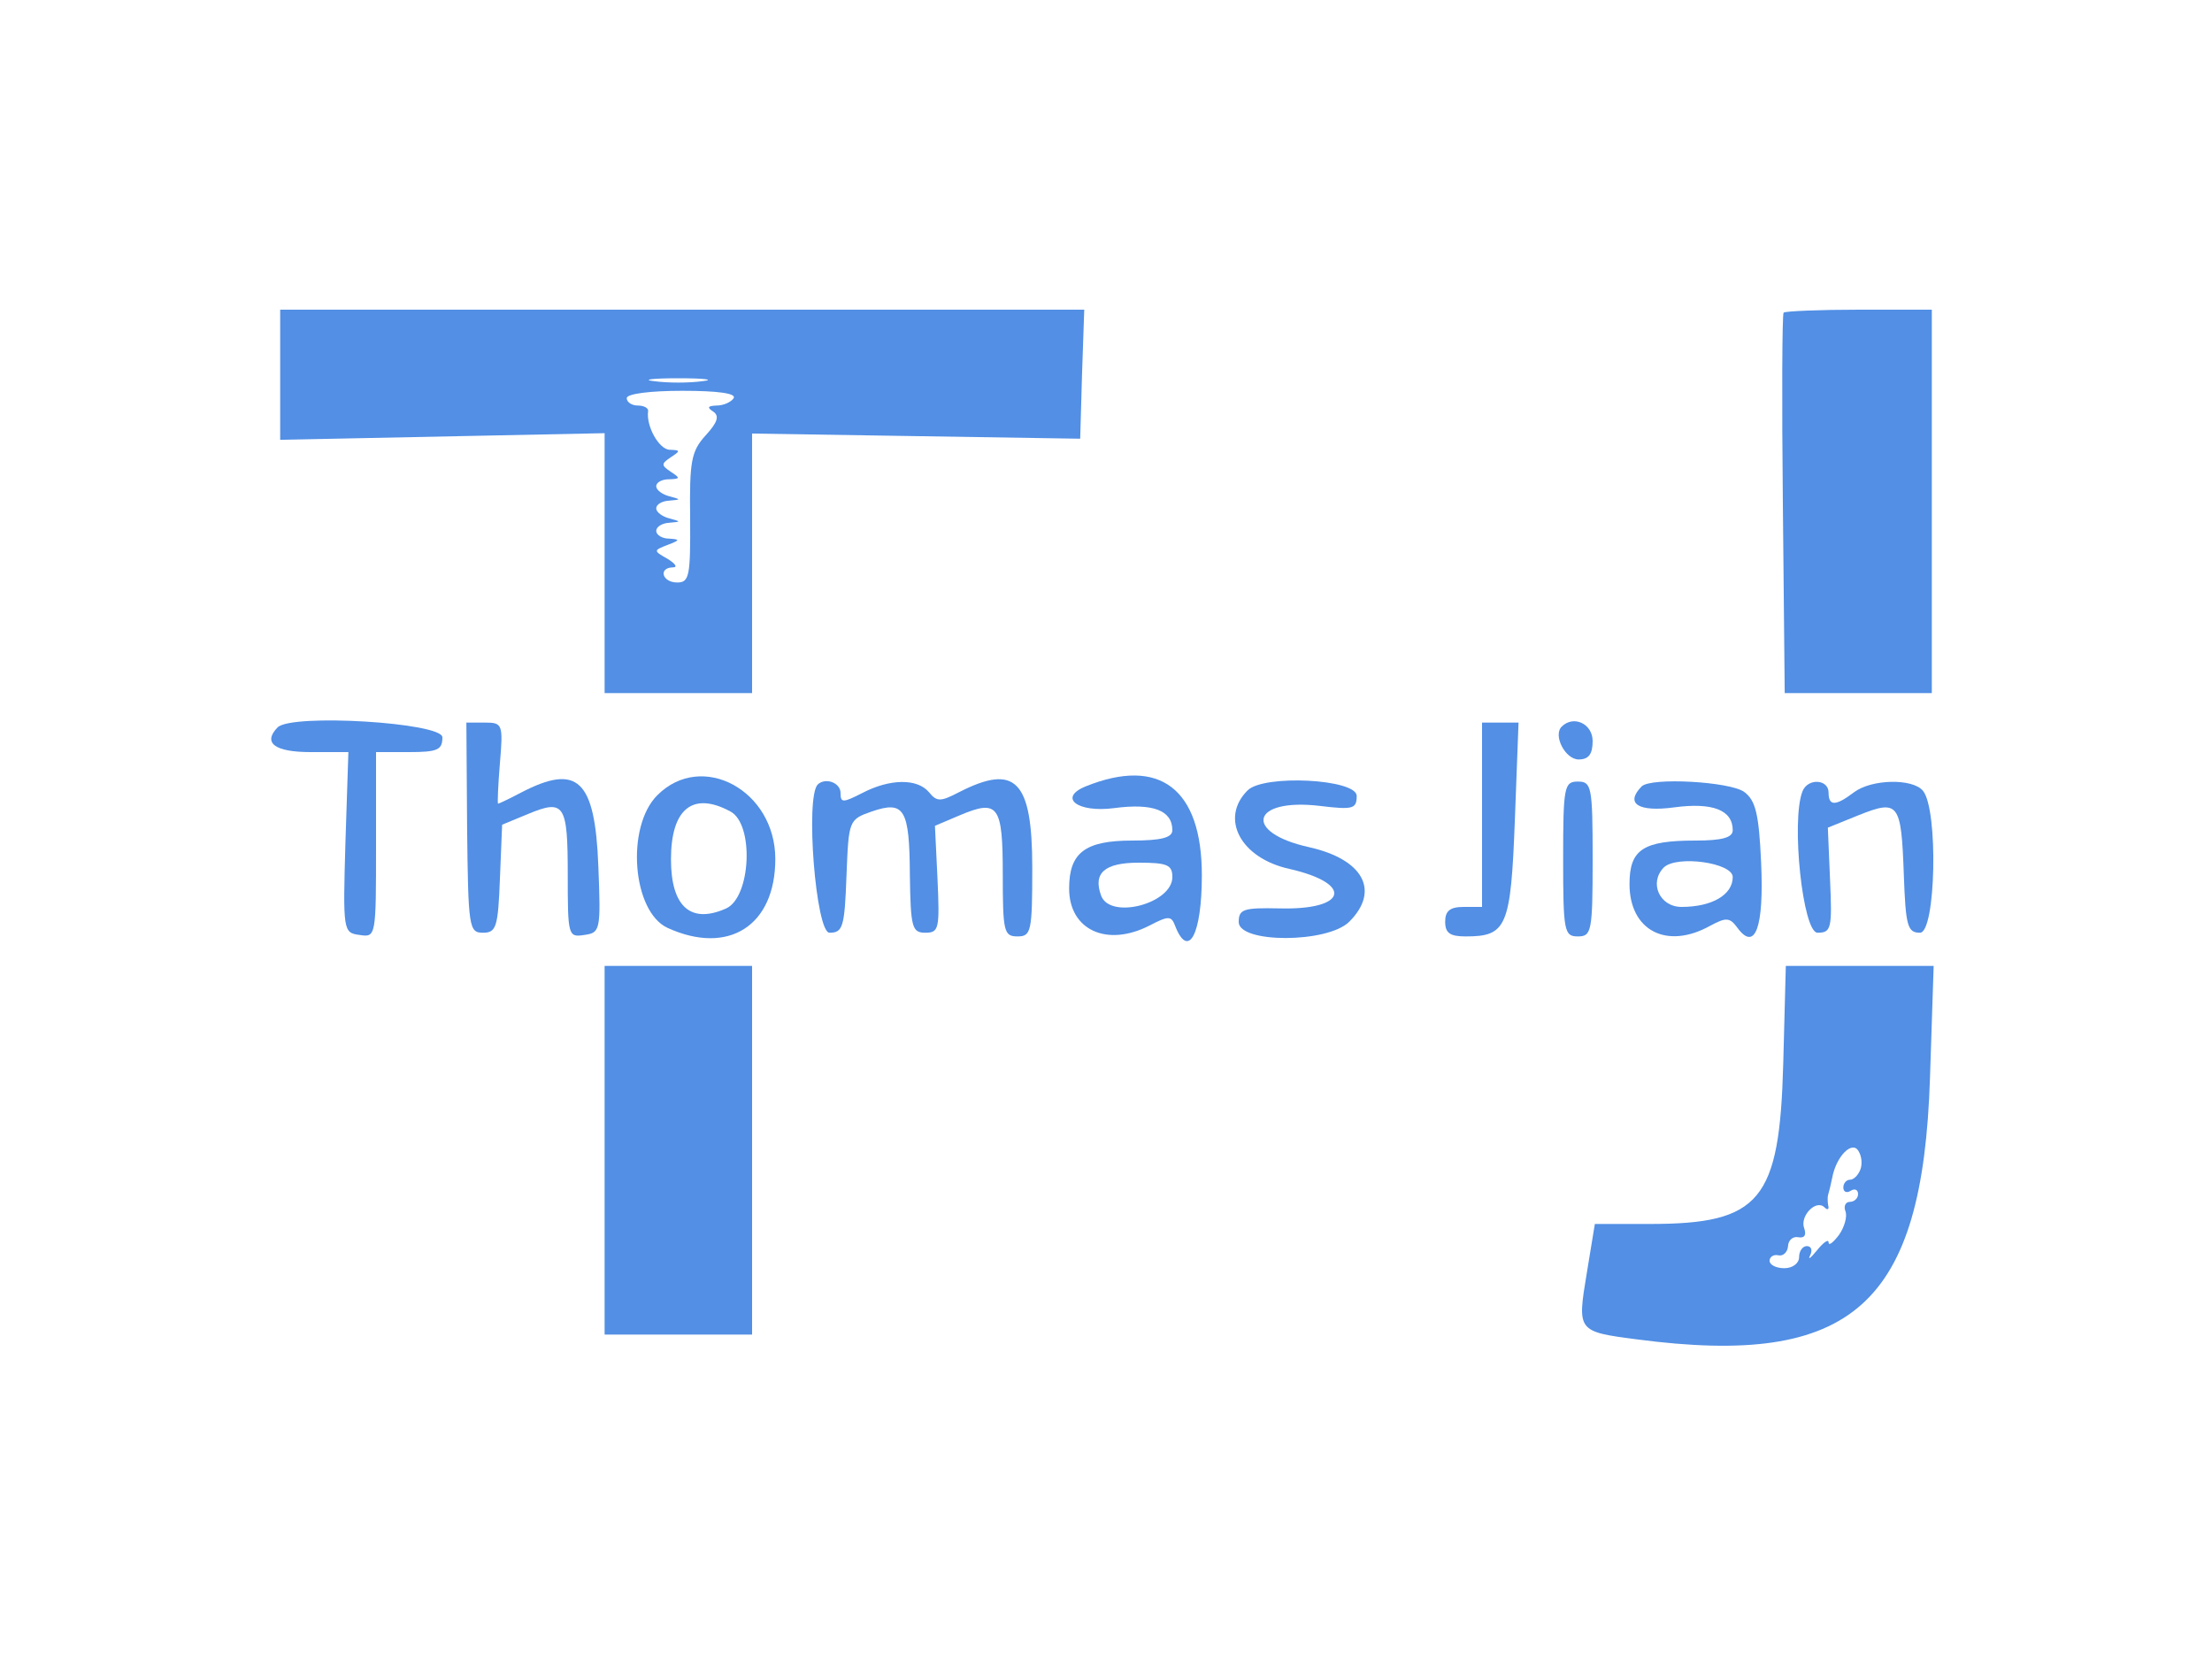 <?xml version="1.0" standalone="no"?>
<!DOCTYPE svg PUBLIC "-//W3C//DTD SVG 20010904//EN"
 "http://www.w3.org/TR/2001/REC-SVG-20010904/DTD/svg10.dtd">
<svg version="1.0" xmlns="http://www.w3.org/2000/svg"
 width="300pt" height="225pt" viewBox="0 0 300 225"
 preserveAspectRatio="xMidYMid meet">
<g transform="translate(0,225) scale(0.05,-0.05)"
fill="#528fe5" stroke="none">
<path d="M760 3484 l0 -177 440 9 440 9 0 -352 0 -353 200 0 200 0 0 352 0
352 445 -7 445 -7 5 175 6 175 -1091 0 -1090 0 0 -176z m1145 -18 c-36 -5 -94
-5 -130 0 -36 4 -6 8 65 8 72 0 101 -4 65 -8z m85 -46 c-7 -11 -28 -20 -46
-20 -24 -1 -27 -5 -10 -16 18 -12 13 -29 -20 -65 -39 -43 -44 -70 -42 -224 1
-157 -2 -175 -35 -175 -41 0 -52 40 -12 41 14 0 7 10 -14 23 -39 22 -39 23 0
38 34 13 34 15 4 17 -19 0 -35 10 -35 21 0 11 16 21 35 22 33 3 33 3 0 12 -19
5 -35 17 -35 27 0 11 16 20 35 21 33 3 33 3 0 12 -19 5 -35 17 -35 27 0 11 16
19 35 19 30 1 31 3 5 20 -27 18 -27 22 0 40 26 17 26 19 -3 20 -29 0 -65 64
-59 105 1 8 -11 15 -28 15 -16 0 -30 9 -30 20 0 12 64 20 151 20 96 0 147 -7
139 -20z"/>
<path d="M4838 3652 c-4 -5 -5 -239 -2 -520 l5 -512 200 0 199 0 0 520 0 520
-197 0 c-108 0 -200 -4 -205 -8z"/>
<path d="M753 2527 c-41 -42 -8 -67 89 -67 l103 0 -8 -245 c-7 -241 -6 -245
38 -251 45 -7 45 -5 45 245 l0 251 90 0 c77 0 90 6 90 40 0 40 -409 65 -447
27z"/>
<path d="M1267 2255 c3 -271 5 -285 43 -285 36 0 41 15 46 146 l6 147 70 29
c99 41 108 27 108 -165 0 -165 1 -170 45 -163 43 6 45 12 38 186 -9 236 -56
280 -210 200 -32 -17 -60 -30 -62 -30 -2 0 0 50 5 110 9 106 7 110 -41 110
l-50 0 2 -285z"/>
<path d="M4020 2290 l0 -250 -50 0 c-37 0 -50 -11 -50 -40 0 -31 13 -40 56
-40 111 0 122 26 133 315 l10 265 -50 0 -49 0 0 -250z"/>
<path d="M4236 2529 c-24 -24 10 -89 46 -89 27 0 38 14 38 50 0 47 -52 71 -84
39z"/>
<path d="M1783 2343 c-86 -86 -68 -316 28 -360 165 -75 292 6 292 187 0 186
-199 294 -320 173z m198 -44 c65 -34 56 -232 -11 -263 -96 -43 -150 4 -150
133 0 137 59 185 161 130z"/>
<path d="M2218 2372 c-34 -35 -5 -402 32 -402 36 0 41 15 46 153 6 152 6 154
69 176 88 30 102 7 103 -173 2 -142 6 -156 42 -156 37 0 39 11 33 145 l-7 145
66 28 c106 45 118 28 118 -160 0 -155 3 -168 40 -168 37 0 40 13 40 186 0 237
-45 284 -199 205 -50 -26 -60 -26 -81 0 -32 38 -106 37 -181 -2 -53 -27 -59
-27 -59 0 0 28 -41 43 -62 23z"/>
<path d="M2945 2367 c-76 -31 -22 -72 77 -59 105 14 158 -6 158 -60 0 -20 -30
-28 -109 -28 -128 0 -171 -33 -171 -130 0 -113 103 -160 219 -100 50 26 58 26
68 0 36 -94 73 -26 73 136 0 234 -114 322 -315 241z m235 -246 c0 -72 -168
-116 -193 -51 -23 62 9 90 102 90 77 0 91 -6 91 -39z"/>
<path d="M3384 2356 c-76 -76 -19 -184 114 -213 175 -40 156 -112 -28 -107
-97 2 -110 -2 -110 -37 0 -58 241 -58 300 1 84 84 38 169 -109 202 -181 40
-157 134 29 112 90 -11 100 -8 100 27 0 46 -252 59 -296 15z"/>
<path d="M4240 2170 c0 -197 3 -210 40 -210 37 0 40 13 40 210 0 197 -3 210
-40 210 -37 0 -40 -13 -40 -210z"/>
<path d="M4453 2367 c-46 -47 -9 -70 88 -57 104 14 159 -7 159 -62 0 -20 -29
-28 -101 -28 -142 0 -179 -24 -179 -118 0 -126 101 -179 219 -113 43 23 53 23
74 -6 48 -65 72 2 64 177 -6 133 -15 169 -46 192 -39 28 -252 40 -278 15z
m247 -246 c0 -48 -56 -81 -139 -81 -59 0 -89 65 -48 107 35 34 187 13 187 -26z"/>
<path d="M4889 2353 c-31 -80 1 -383 41 -383 37 0 40 11 34 143 l-6 142 84 34
c108 43 115 33 122 -159 5 -142 10 -160 44 -160 43 0 50 334 8 385 -28 34
-139 32 -187 -4 -50 -38 -69 -38 -69 -1 0 37 -57 40 -71 3z"/>
<path d="M1640 1380 l0 -500 200 0 200 0 0 500 0 500 -200 0 -200 0 0 -500z"/>
<path d="M4837 1615 c-10 -372 -62 -435 -362 -435 l-149 0 -22 -134 c-26 -157
-26 -158 136 -179 585 -77 775 93 795 708 l10 305 -201 0 -200 0 -7 -265z
m209 -288 c-6 -15 -18 -27 -28 -27 -10 0 -18 -10 -18 -21 0 -12 9 -16 20 -9
11 7 20 3 20 -9 0 -11 -10 -21 -22 -21 -12 0 -18 -12 -12 -26 5 -14 -3 -43
-18 -64 -16 -21 -28 -30 -28 -20 0 10 -14 0 -31 -21 -18 -22 -26 -28 -19 -14
7 14 3 25 -9 25 -11 0 -21 -13 -21 -30 0 -17 -18 -30 -40 -30 -22 0 -40 9 -40
20 0 11 11 18 24 15 13 -3 25 9 26 25 1 17 14 27 28 24 17 -3 22 6 16 24 -13
33 32 80 55 57 8 -8 13 -6 10 5 -2 11 -2 25 0 30 2 6 7 26 11 46 11 58 54 101
71 72 9 -14 11 -36 5 -51z"/>
</g>
</svg>
